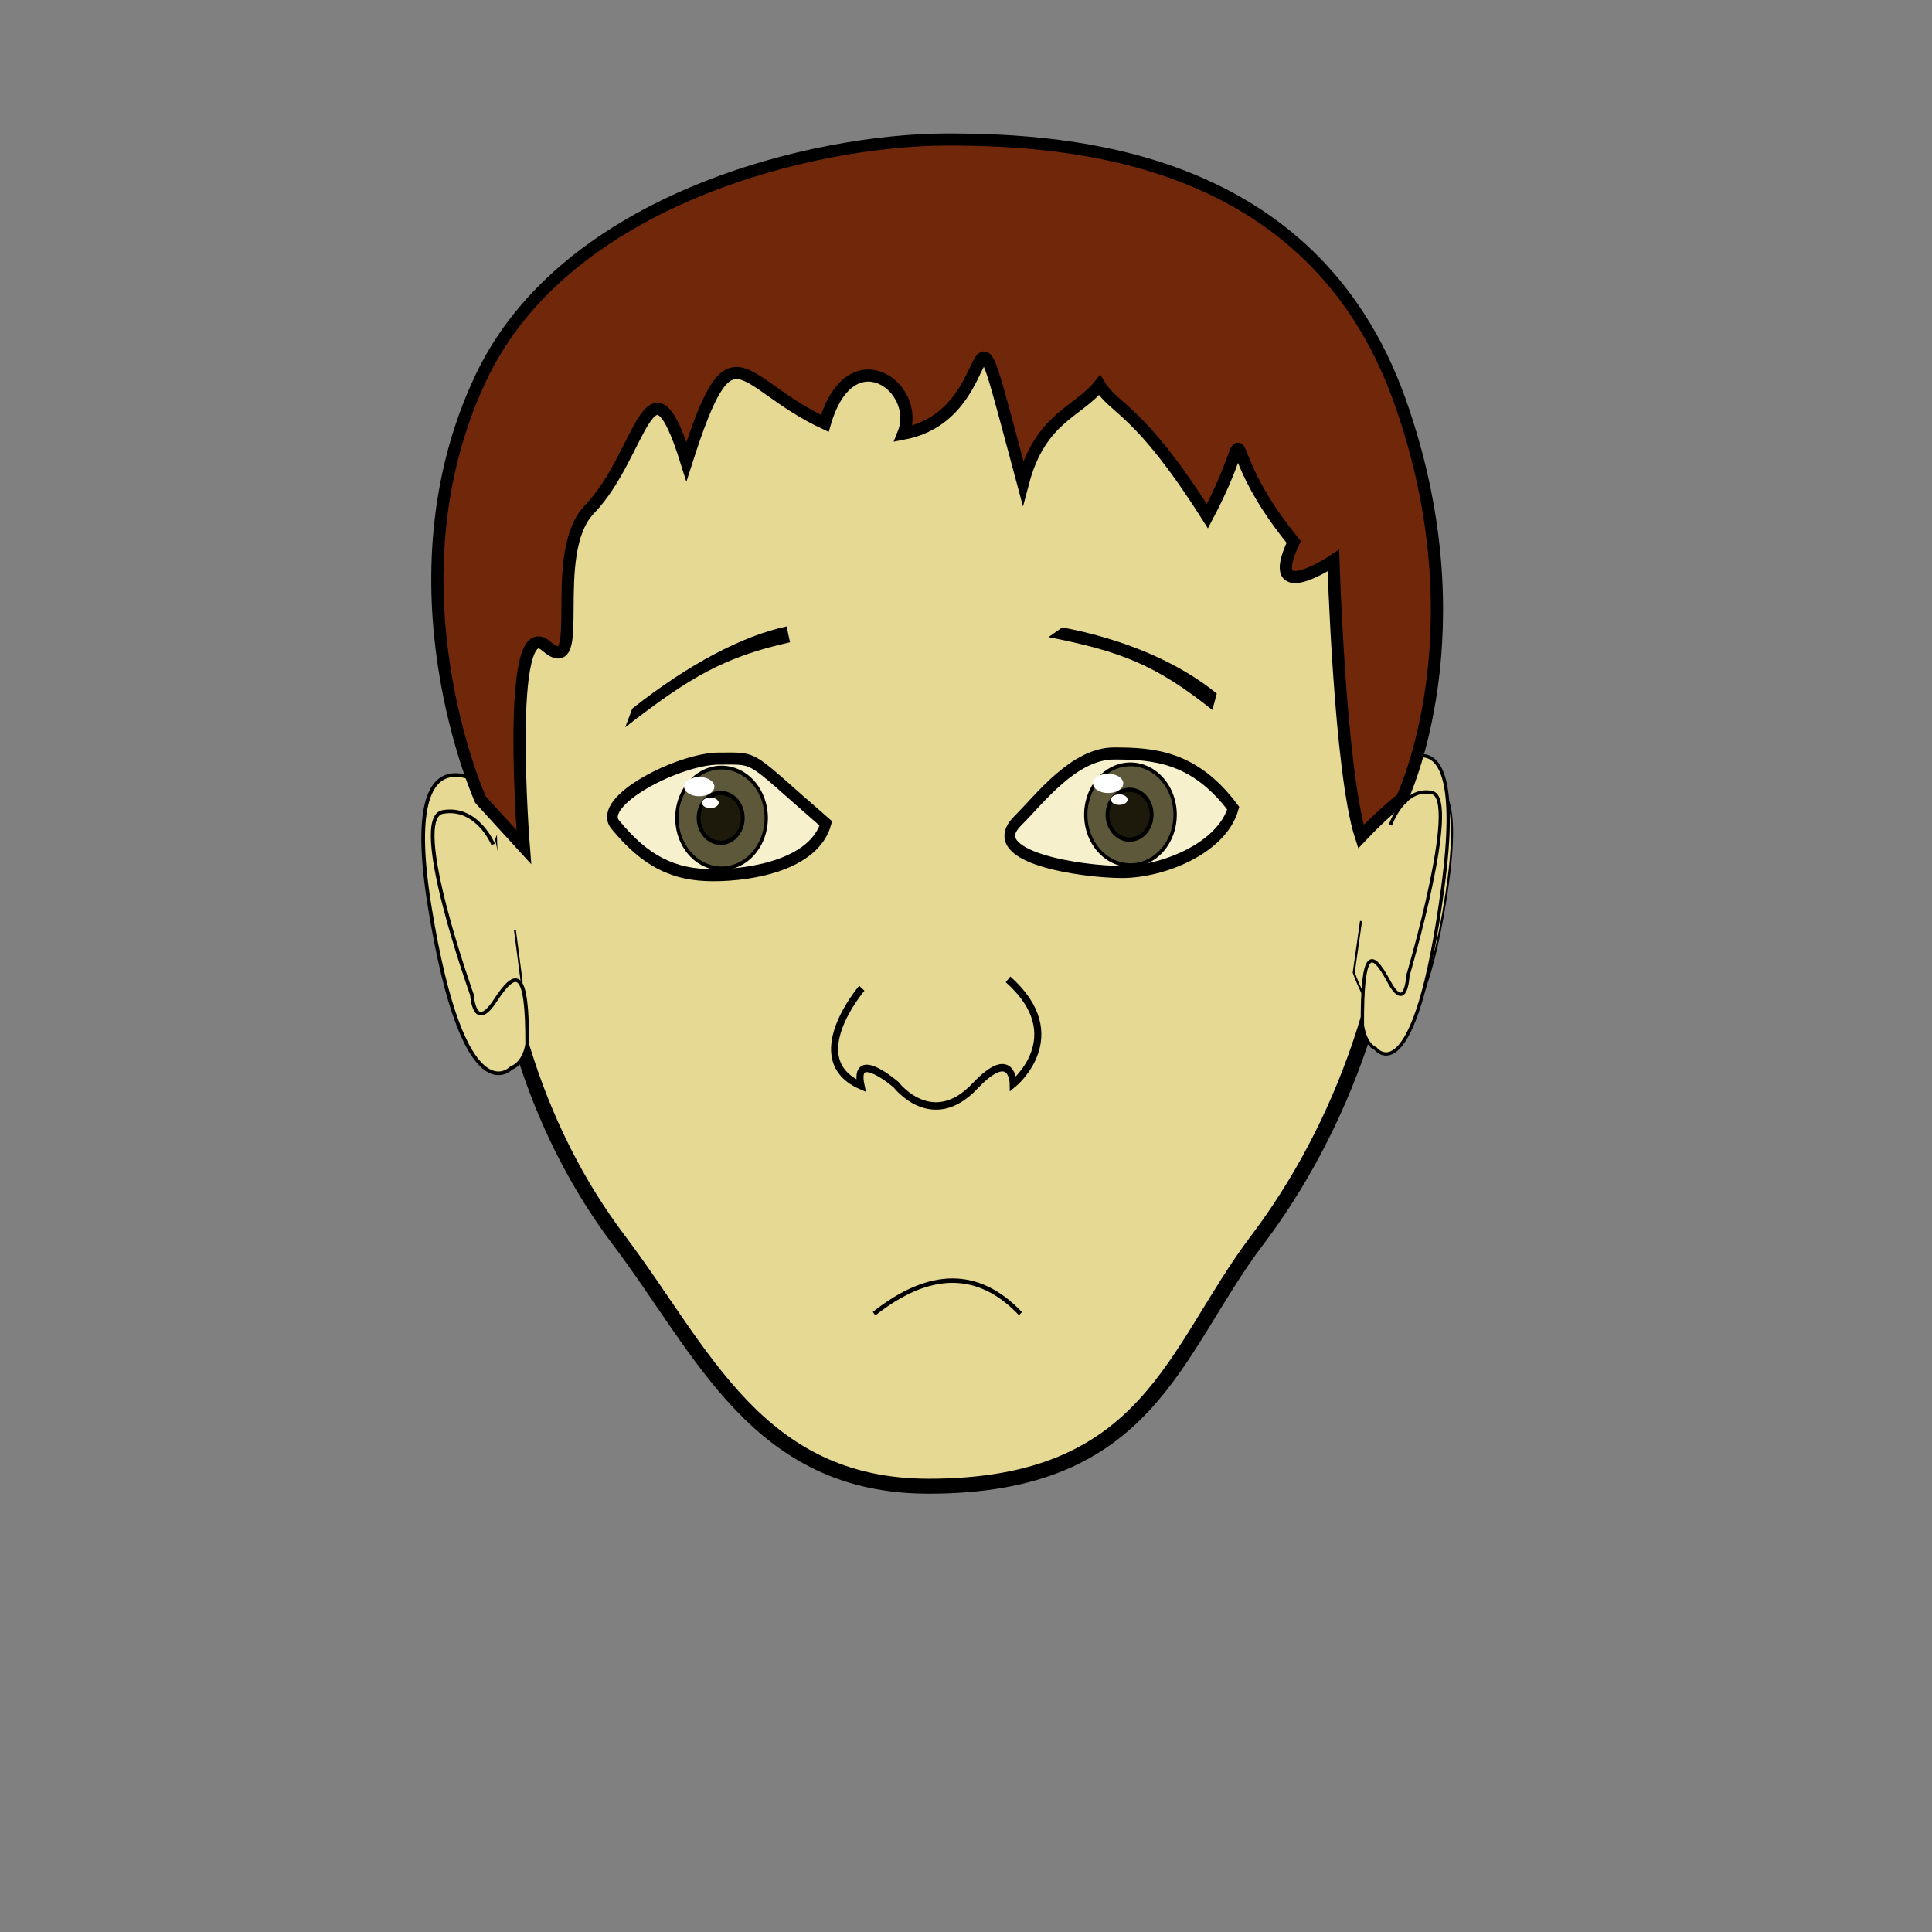﻿<?xml version="1.0" encoding="utf-8" standalone="no"?>
<!DOCTYPE svg PUBLIC "-//W3C//DTD SVG 1.1//EN" "http://www.w3.org/Graphics/SVG/1.1/DTD/svg11-flat-20030114.dtd">
<!-- Created by SVGDeveloper 1.0 -->
<svg width="200" height="200" version="1.1" xmlns="http://www.w3.org/2000/svg" xmlns:xlink="http://www.w3.org/1999/xlink">
	<rect width="100%" height="100%" fill="#808080" stroke="none"/>
	<g id="whileFace" transform="matrix(0.446,0,0,0.442,-51.278,-39.738)" xmlns="http://www.w3.org/2000/svg">
		<path id="outline" d="M 439.759 278.737 C 439.759 318.422 426.25 354.368 406.742 380.393 C 387.233 406.419 381.843 437.983 330.538 437.983 C 290.73 437.983 278.155 406.419 258.646 380.393 C 239.137 354.368 228.502 319.968 228.502 280.283 C 228.502 200.913 272.478 161.235 331.975 161.235 C 391.472 161.235 439.759 199.367 439.759 278.737 z" sodipodi:nodetypes="csssssc" style="opacity:1;fill:#e5d994;fill-opacity:1;fill-rule:nonzero;stroke:#000000;stroke-width:3.501;stroke-miterlimit:4;stroke-dashoffset:0;stroke-opacity:1" xmlns:sodipodi="http://inkscape.sourceforge.net/DTD/sodipodi-0.dtd" />
		<g id="leftear">
			<path id="leftInnerEar" d="M 229.328,283.895 C 229.328,283.895 208.974,256.028 216.963,305.819 C 224.952,355.61 236.055,319.84 236.055,319.84 C 236.055,319.84 234.501,307.784 234.501,307.784" sodipodi:nodetypes="cscc" style="fill:#e5d994;fill-opacity:1;fill-rule:evenodd;stroke:#000000;stroke-width:0.454px;stroke-linecap:butt;stroke-linejoin:miter;stroke-opacity:1" xmlns:sodipodi="http://inkscape.sourceforge.net/DTD/sodipodi-0.dtd" />
			<path id="leftEarFlap" d="M 233.135,277.994 C 233.135,277.994 206.709,252.407 214.699,302.198 C 222.688,351.989 233.648,340.019 233.648,340.019 C 233.648,340.019 236.512,339.218 237.331,334.534 C 237.425,316.784 234.844,316.633 229.927,324.24 C 225.011,331.847 224.531,322.944 224.531,322.944 C 224.531,322.944 209.782,281.452 217.771,280.069 C 225.76,278.685 229.448,287.676 229.448,287.676" sodipodi:nodetypes="csccscsc" style="fill:#e5d994;fill-opacity:1;fill-rule:evenodd;stroke:#000000;stroke-width:0.854;stroke-linecap:butt;stroke-linejoin:miter;stroke-opacity:1;stroke-miterlimit:4;stroke-dasharray:none" xmlns:sodipodi="http://inkscape.sourceforge.net/DTD/sodipodi-0.dtd" />
		</g>
		<g id="rightear">
			<path id="rightInnerEar" d="M 436.514,281.729 C 436.514,281.729 458.675,253.861 449.977,303.652 C 441.279,353.443 429.19,317.673 429.19,317.673 C 429.19,317.673 430.882,305.617 430.882,305.617" sodipodi:nodetypes="cscc" style="fill:#e5d994;fill-opacity:1;fill-rule:evenodd;stroke:#000000;stroke-width:0.473px;stroke-linecap:butt;stroke-linejoin:miter;stroke-opacity:1" xmlns:sodipodi="http://inkscape.sourceforge.net/DTD/sodipodi-0.dtd" />
			<path id="rightEarFlap" d="M 434.653,273.459 C 434.653,273.459 456.468,247.872 449.873,297.663 C 443.278,347.454 434.23,335.484 434.23,335.484 C 434.23,335.484 431.865,334.683 431.189,330 C 431.112,312.249 433.243,312.099 437.301,319.706 C 441.36,327.312 441.756,318.409 441.756,318.409 C 441.756,318.409 453.932,276.917 447.336,275.534 C 440.741,274.151 437.697,283.141 437.697,283.141" sodipodi:nodetypes="csccscsc" style="fill:#e5d994;fill-opacity:1;fill-rule:evenodd;stroke:#000000;stroke-width:0.776;stroke-linecap:butt;stroke-linejoin:miter;stroke-miterlimit:4;stroke-dasharray:none;stroke-opacity:1" xmlns:sodipodi="http://inkscape.sourceforge.net/DTD/sodipodi-0.dtd" />
		</g>
		<path id="hair" d="M 226.502,277.191 C 226.502,277.191 203.87,226.643 226.662,178.242 C 246.352,136.427 303.893,122.583 334.849,122.583 C 363.592,122.583 419.452,126.306 439.759,183.451 C 459.063,237.77 440.381,276.94 440.381,276.94 C 440.381,276.94 435.844,280.49 430.858,285.852 C 425.935,270.551 424.472,221.199 424.472,221.199 C 424.472,221.199 408.059,232.289 415.244,216.828 C 395.259,192.105 408.151,186.07 395.217,210.807 C 379.207,185.333 373.762,186.014 370.182,180.108 C 365.274,186.412 356.415,187.657 352.406,202.979 C 337.632,147.615 349.568,186.701 324.657,191.478 C 328.968,180.656 312.352,168.394 306.418,189.064 C 286.13,179.51 284.971,164.416 274.297,198.01 C 265.675,170.181 264.104,196.307 251.808,209.163 C 241.81,219.617 251.531,249.762 241.739,241.213 C 232.207,232.89 236.55,288.292 236.55,288.292 L 226.502,277.191 z " sodipodi:nodetypes="csssccccccccccszcc" style="fill:#71270a;fill-opacity:1;fill-rule:evenodd;stroke:#000000;stroke-width:2.837;stroke-linecap:butt;stroke-linejoin:miter;stroke-opacity:1;stroke-miterlimit:4;stroke-dasharray:none" xmlns:sodipodi="http://inkscape.sourceforge.net/DTD/sodipodi-0.dtd" />
	</g>

	<g id="eyeBrow" transform="matrix(0.452,0,0,0.216,-51.805,13.546)" xmlns="http://www.w3.org/2000/svg">
		<path id="leftEyeBrow" d="M 307.945,247.204 C 295.242,239.584 277.538,240.154 256.636,249.951 L 252.293,259.107 C 276.274,248.203 287.709,246.885 306.748,257.767 L 307.945,247.204 z " sodipodi:nodetypes="ccccc" style="fill:#000000;fill-opacity:1;fill-rule:nonzero;stroke:none;stroke-width:1px;stroke-linecap:butt;stroke-linejoin:miter;stroke-opacity:1" transform="matrix(0.697,-0.733,0.153,0.635,42.308,306.258)" xmlns:sodipodi="http://inkscape.sourceforge.net/DTD/sodipodi-0.dtd" />
		<path id="rightEyeBrow" d="M 400.366,252.051 C 386.377,246.374 369.066,246.971 350.412,254.616 L 347.927,261.619 C 369.395,253.105 380.39,251.996 401.252,260.094 L 400.366,252.051 z " sodipodi:nodetypes="ccccc" style="fill:#000000;fill-opacity:1;fill-rule:nonzero;stroke:none;stroke-width:1px;stroke-linecap:butt;stroke-linejoin:miter;stroke-opacity:1" transform="matrix(0.698,0.681,-0.202,0.906,164.745,-231.342)" xmlns:sodipodi="http://inkscape.sourceforge.net/DTD/sodipodi-0.dtd" />
	</g>

	<g id="leftEye" transform="matrix(0.07,0,0,0.079,74.945,54.505)" xmlns="http://www.w3.org/2000/svg">
		<path d="M 150.724,389.13 C 133.478,442.124 43.592,456.932 -15.808,456.932 C -75.209,456.932 -116.535,438.389 -160.783,390.567 C -189.126,359.936 -66.586,304.083 -7.186,304.083 C 52.215,304.083 32.88,298.771 150.724,389.13 z " sodipodi:nodetypes="csssc" style="opacity:1;fill:#f6f0cd;fill-opacity:1;fill-rule:nonzero;stroke:#000000;stroke-width:15.795;stroke-miterlimit:4;stroke-dashoffset:0;stroke-opacity:1" xmlns:sodipodi="http://inkscape.sourceforge.net/DTD/sodipodi-0.dtd" />
		<g id="leftEyeball">
			<path d="M -173.892 302.903 A 45.269 45.269 0 1 1  -264.43,302.903 A 45.269 45.269 0 1 1  -173.892 302.903 z" sodipodi:cx="-219.16115" sodipodi:cy="302.90289" sodipodi:rx="45.269352" sodipodi:ry="45.269352" sodipodi:type="arc" style="opacity:1;fill:#5e583a;fill-opacity:1;fill-rule:nonzero;stroke:#000000;stroke-width:3.375;stroke-miterlimit:4;stroke-dasharray:none;stroke-dashoffset:0;stroke-opacity:1" transform="matrix(1.459,0,0,1.459,316.18,-60.014)" xmlns:sodipodi="http://inkscape.sourceforge.net/DTD/sodipodi-0.dtd" />
			<path d="M -327.664 225.298 A 19.401 19.401 0 1 1  -366.466,225.298 A 19.401 19.401 0 1 1  -327.664 225.298 z" sodipodi:cx="-347.06503" sodipodi:cy="225.29829" sodipodi:rx="19.401152" sodipodi:ry="19.401152" sodipodi:type="arc" style="opacity:1;fill:#1e1a0b;fill-opacity:1;fill-rule:nonzero;stroke:#000000;stroke-width:3.375;stroke-miterlimit:4;stroke-dasharray:none;stroke-dashoffset:0;stroke-opacity:1" transform="matrix(1.681,0,0,1.681,578.548,3.113)" xmlns:sodipodi="http://inkscape.sourceforge.net/DTD/sodipodi-0.dtd" />
			<g id="leftRetina" transform="matrix(0.38,0,0,0.38,78.65,251.135)">
				<path d="M -173.892 299.31 A 58.922 33.054 0 1 1  -291.736,299.31 A 58.922 33.054 0 1 1  -173.892 299.31 z" sodipodi:cx="-232.81381" sodipodi:cy="299.31009" sodipodi:rx="58.922016" sodipodi:ry="33.053814" sodipodi:type="arc" style="opacity:1;fill:#ffffff;fill-opacity:1;fill-rule:nonzero;stroke:none;stroke-width:3.375;stroke-miterlimit:4;stroke-dasharray:none;stroke-dashoffset:0;stroke-opacity:1" transform="translate(-70.419,-63.233)" xmlns:sodipodi="http://inkscape.sourceforge.net/DTD/sodipodi-0.dtd" />
				<path d="M -173.892 299.31 A 58.922 33.054 0 1 1  -291.736,299.31 A 58.922 33.054 0 1 1  -173.892 299.31 z" sodipodi:cx="-232.81381" sodipodi:cy="299.31009" sodipodi:rx="58.922016" sodipodi:ry="33.053814" sodipodi:type="arc" style="opacity:1;fill:#ffffff;fill-opacity:1;fill-rule:nonzero;stroke:none;stroke-width:3.375;stroke-miterlimit:4;stroke-dasharray:none;stroke-dashoffset:0;stroke-opacity:1" transform="matrix(0.549,0,0,0.549,-132.191,127.657)" xmlns:sodipodi="http://inkscape.sourceforge.net/DTD/sodipodi-0.dtd" />
			</g>
		</g>
	</g>

	<g id="rightEye" transform="matrix(0.07,0,0,0.079,117.275,54.171)" xmlns="http://www.w3.org/2000/svg">
		<path d="M148.435 373.356C131.189 426.349 43.592 456.932 -15.808 456.932C-75.209 456.932 -224.209 437.7 -170.613 390.233C-137.268 360.701 -87.144 301.63 -27.744 301.63C31.657 301.63 91.291 305.845 148.435 373.356Z" sodipodi:nodetypes="csssc" style="opacity:1;fill:#f6f0cd;fill-opacity:1;fill-rule:nonzero;stroke:#000000;stroke-width:15.795;stroke-miterlimit:4;stroke-dashoffset:0;stroke-opacity:1" xmlns:sodipodi="http://inkscape.sourceforge.net/DTD/sodipodi-0.dtd" />
		<g id="rightEyeball">
			<path d="M -173.892 302.903 A 45.269 45.269 0 1 1  -264.43,302.903 A 45.269 45.269 0 1 1  -173.892 302.903 z" sodipodi:cx="-219.16115" sodipodi:cy="302.90289" sodipodi:rx="45.269352" sodipodi:ry="45.269352" sodipodi:type="arc" style="opacity:1;fill:#5e583a;fill-opacity:1;fill-rule:nonzero;stroke:#000000;stroke-width:3.375;stroke-miterlimit:4;stroke-dasharray:none;stroke-dashoffset:0;stroke-opacity:1" transform="matrix(1.459,0,0,1.459,316.18,-60.014)" xmlns:sodipodi="http://inkscape.sourceforge.net/DTD/sodipodi-0.dtd" />
			<path d="M -327.664 225.298 A 19.401 19.401 0 1 1  -366.466,225.298 A 19.401 19.401 0 1 1  -327.664 225.298 z" sodipodi:cx="-347.06503" sodipodi:cy="225.29829" sodipodi:rx="19.401152" sodipodi:ry="19.401152" sodipodi:type="arc" style="opacity:1;fill:#1e1a0b;fill-opacity:1;fill-rule:nonzero;stroke:#000000;stroke-width:3.375;stroke-miterlimit:4;stroke-dasharray:none;stroke-dashoffset:0;stroke-opacity:1" transform="matrix(1.681,0,0,1.681,578.548,3.113)" xmlns:sodipodi="http://inkscape.sourceforge.net/DTD/sodipodi-0.dtd" />
			<g id="rightRetina" transform="matrix(0.38,0,0,0.38,78.65,251.135)">
				<path d="M -173.892 299.31 A 58.922 33.054 0 1 1  -291.736,299.31 A 58.922 33.054 0 1 1  -173.892 299.31 z" sodipodi:cx="-232.81381" sodipodi:cy="299.31009" sodipodi:rx="58.922016" sodipodi:ry="33.053814" sodipodi:type="arc" style="opacity:1;fill:#ffffff;fill-opacity:1;fill-rule:nonzero;stroke:none;stroke-width:3.375;stroke-miterlimit:4;stroke-dasharray:none;stroke-dashoffset:0;stroke-opacity:1" transform="translate(-70.419,-63.233)" xmlns:sodipodi="http://inkscape.sourceforge.net/DTD/sodipodi-0.dtd" />
				<path d="M -173.892 299.31 A 58.922 33.054 0 1 1  -291.736,299.31 A 58.922 33.054 0 1 1  -173.892 299.31 z" sodipodi:cx="-232.81381" sodipodi:cy="299.31009" sodipodi:rx="58.922016" sodipodi:ry="33.053814" sodipodi:type="arc" style="opacity:1;fill:#ffffff;fill-opacity:1;fill-rule:nonzero;stroke:none;stroke-width:3.375;stroke-miterlimit:4;stroke-dasharray:none;stroke-dashoffset:0;stroke-opacity:1" transform="matrix(0.549,0,0,0.549,-132.191,127.657)" xmlns:sodipodi="http://inkscape.sourceforge.net/DTD/sodipodi-0.dtd" />
			</g>
		</g>
	</g>

	<path id="nose" d="M 311.894,313.055 C 311.894,313.055 297.375,329.197 311.703,335.17 C 309.752,326.473 320.08,334.951 320.08,334.951 C 320.08,334.951 328.698,345.686 339.059,335.136 C 347.989,326.258 348.095,334.765 348.095,334.765 C 348.095,334.765 362.117,323.921 346.851,311.035" sodipodi:nodetypes="cccccc" style="fill:none;fill-opacity:0.75;fill-rule:evenodd;stroke:#000000;stroke-width:1.69;stroke-linecap:butt;stroke-linejoin:miter;stroke-opacity:1;stroke-miterlimit:4;stroke-dasharray:none" transform="matrix(0.433,0,0,0.456,-45.836,-40.45)" xmlns:sodipodi="http://inkscape.sourceforge.net/DTD/sodipodi-0.dtd" xmlns="http://www.w3.org/2000/svg" />
	<path id="mouth" d="M 40 115 Q 60 100 75 115" style="stroke:black; fill:none;" transform="matrix(0.433,0,0,0.456,73.164,83.55)" xmlns="http://www.w3.org/2000/svg" />

</svg>